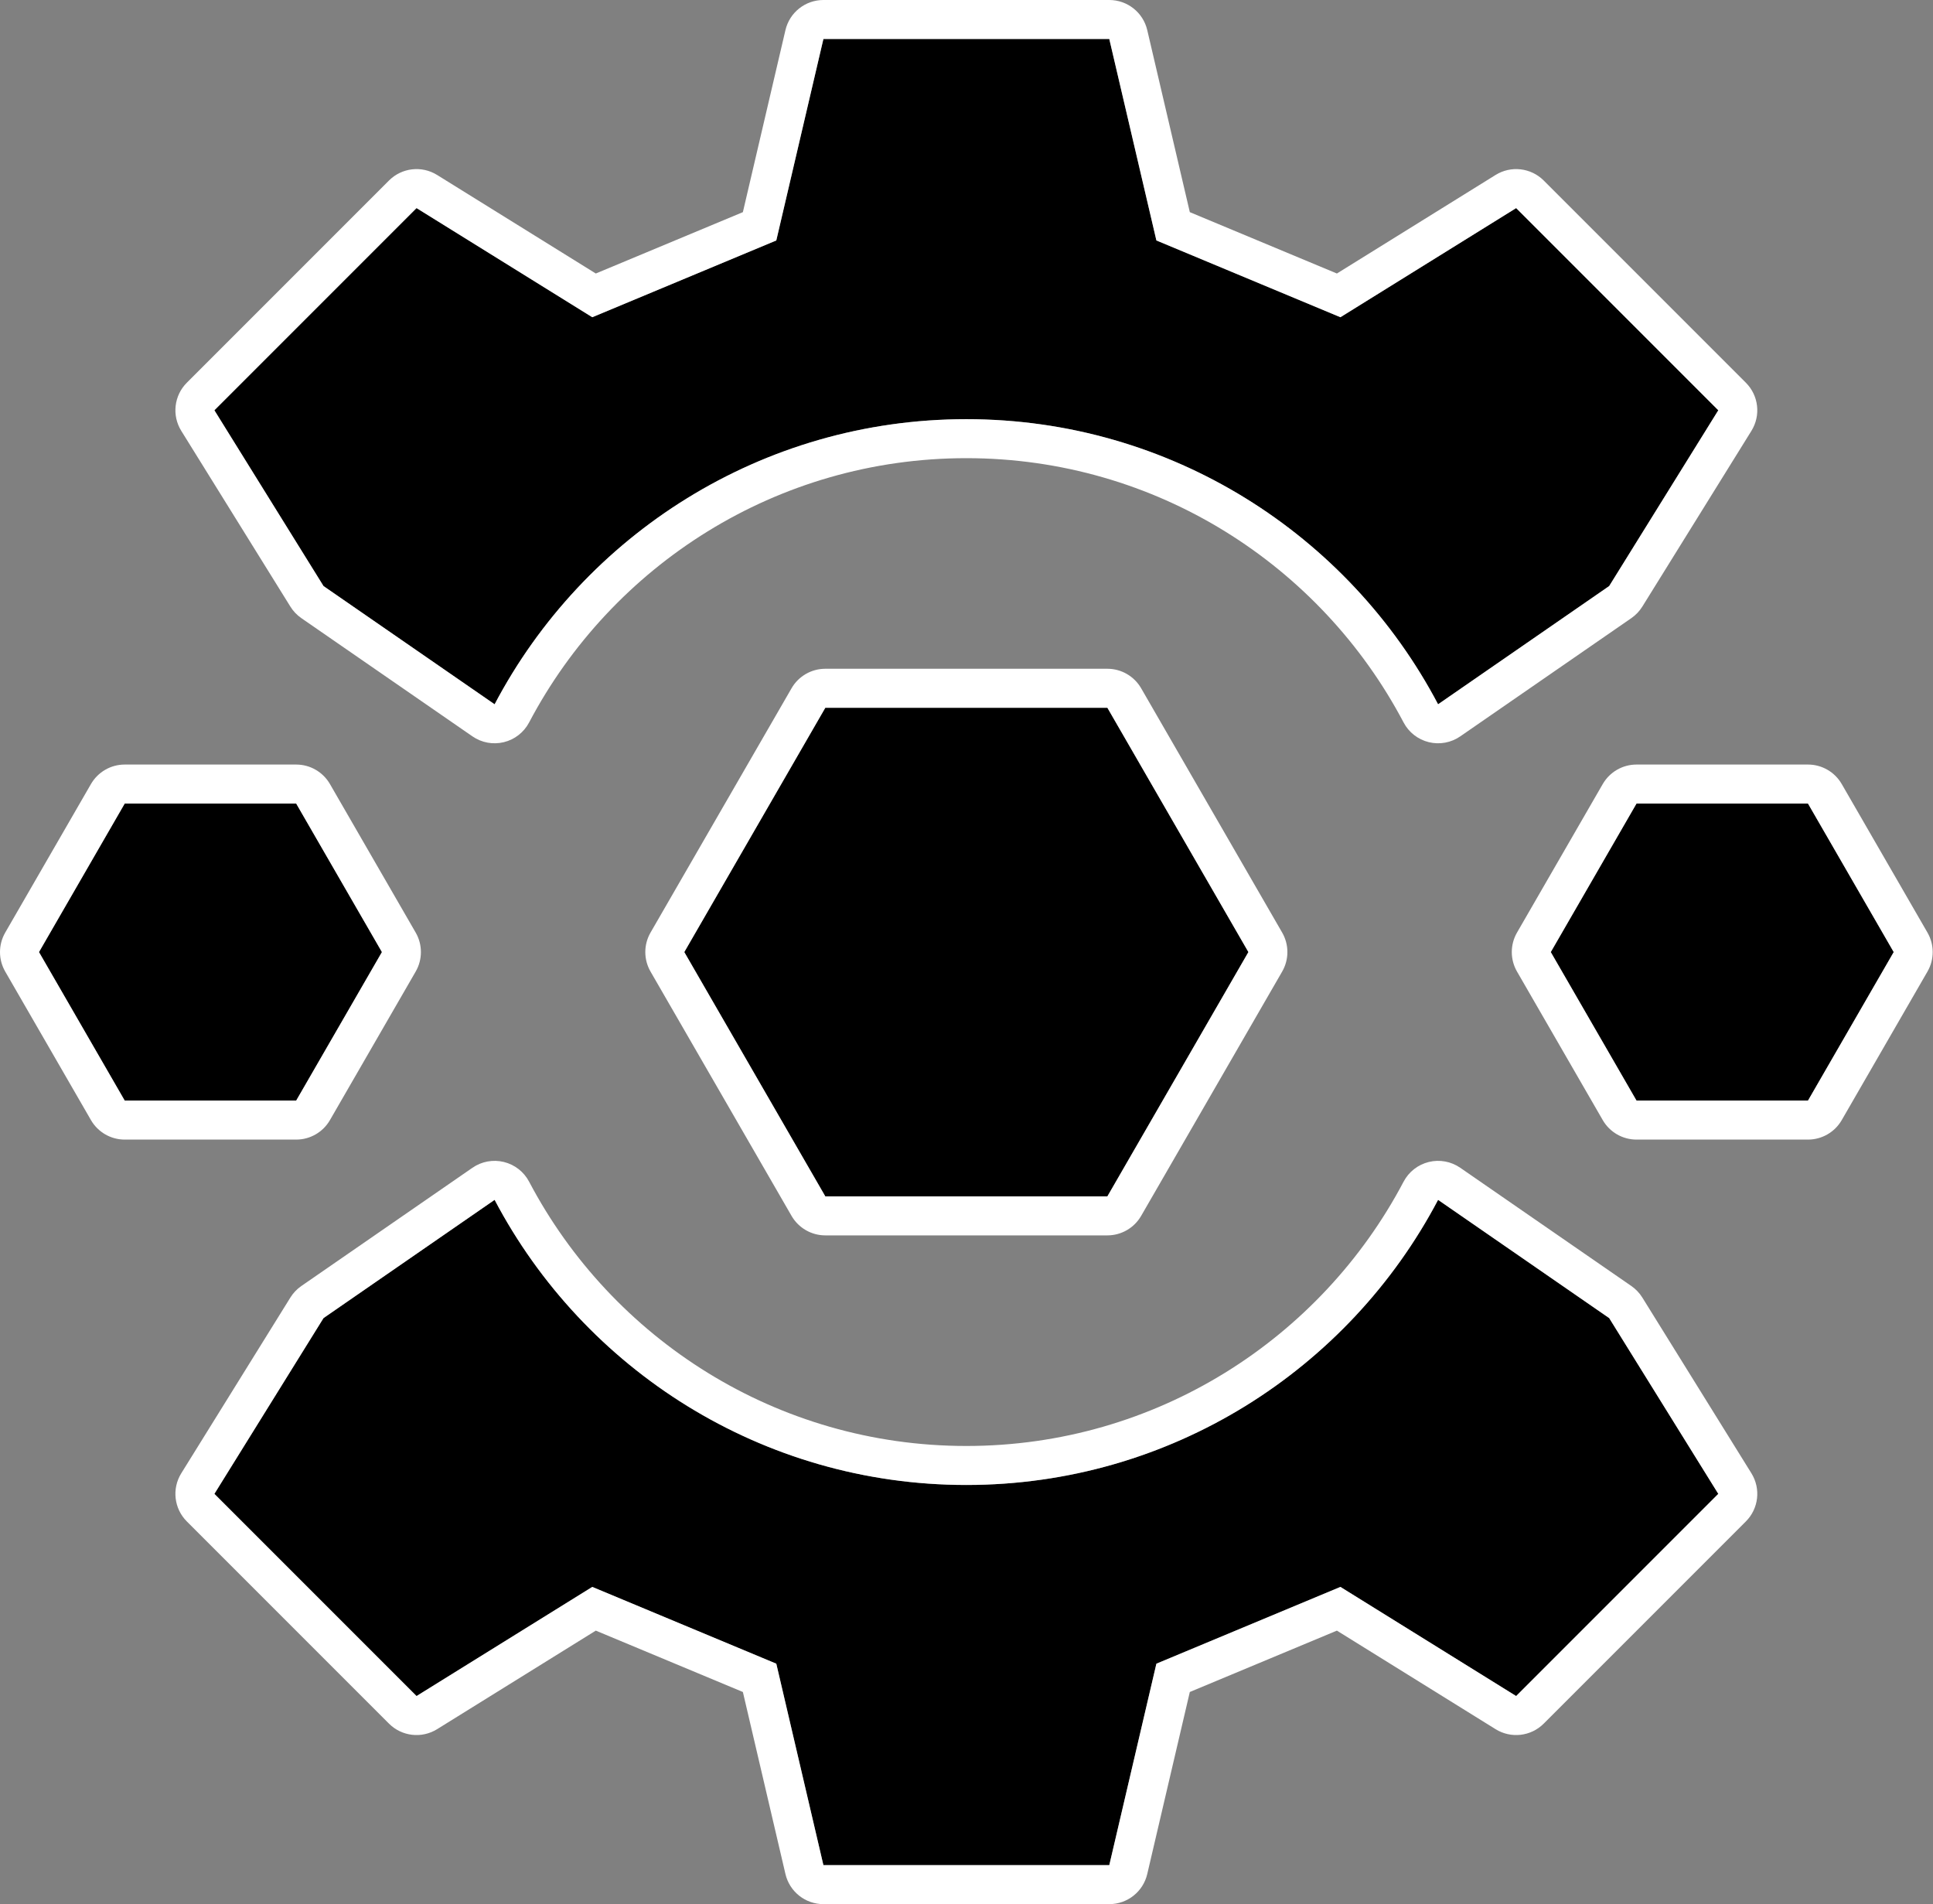 <?xml version="1.0" encoding="UTF-8" standalone="no"?>
<!DOCTYPE svg PUBLIC "-//W3C//DTD SVG 1.1//EN" "http://www.w3.org/Graphics/SVG/1.1/DTD/svg11.dtd">
<svg width="100%" height="100%" viewBox="0 0 1190 1172" version="1.1" xmlns="http://www.w3.org/2000/svg" xmlns:xlink="http://www.w3.org/1999/xlink" xml:space="preserve" xmlns:serif="http://www.serif.com/" style="fill-rule:evenodd;clip-rule:evenodd;stroke-linejoin:round;stroke-miterlimit:2;">
    <rect x="0" y="0" width="1190" height="1172" fill="#808080" stroke="none"/>
    <g transform="matrix(1,0,0,1,-5.094,-14)">
        <path d="M309.588,752.507C364.538,856.825 474.023,928 600,928C725.977,928 835.462,856.825 890.412,752.507L995.747,825.284L1062.92,933.472L938.472,1057.92L830.284,990.747L717,1038L688,1162L512,1162L483,1038L369.716,990.747L261.528,1057.92L137.078,933.472L204.253,825.284L309.588,752.507ZM513.179,750.378L426.359,600L513.179,449.622L686.821,449.622L773.641,600L686.821,750.378L513.179,750.378ZM1118.13,508.582L1170.91,600L1118.13,691.418L1012.57,691.418L959.785,600L1012.57,508.582L1118.13,508.582ZM81.874,508.582L29.094,600L81.874,691.418L187.434,691.418L240.215,600L187.434,508.582L81.874,508.582ZM309.588,447.493L204.253,374.716L137.078,266.528L261.528,142.078L369.716,209.253L483,162L512,38L688,38L717,162L830.284,209.253L938.472,142.078L1062.92,266.528L995.747,374.716L890.412,447.493C835.462,343.175 725.977,272 600,272C474.023,272 364.538,343.175 309.588,447.493Z"/>
        <path d="M330.822,741.322C327.623,735.248 321.976,730.835 315.309,729.199C308.642,727.562 301.594,728.859 295.946,732.762L190.61,805.539C187.899,807.412 185.602,809.824 183.863,812.624L116.688,920.812C110.807,930.284 112.223,942.558 120.107,950.442L244.558,1074.89C252.442,1082.78 264.716,1084.19 274.188,1078.31L371.879,1017.65L462.427,1055.42L488.631,1167.46C491.17,1178.32 500.851,1186 512,1186L688,1186C699.149,1186 708.83,1178.32 711.369,1167.46L737.573,1055.42L828.121,1017.65L925.812,1078.31C935.284,1084.19 947.558,1082.78 955.442,1074.89L1079.89,950.442C1087.78,942.558 1089.19,930.284 1083.31,920.812L1016.14,812.624C1014.4,809.824 1012.1,807.412 1009.39,805.539L904.054,732.762C898.406,728.859 891.358,727.562 884.691,729.199C878.024,730.835 872.377,735.248 869.178,741.322C818.244,838.015 716.77,904 600,904C483.23,904 381.756,838.015 330.822,741.322ZM309.588,752.507C364.538,856.825 474.023,928 600,928C725.977,928 835.462,856.825 890.412,752.507L995.747,825.284L1062.92,933.472L938.472,1057.92L830.284,990.747L717,1038L688,1162L512,1162L483,1038L369.716,990.747L261.528,1057.92L137.078,933.472L204.253,825.284L309.588,752.507ZM492.395,762.378C496.682,769.803 504.605,774.378 513.179,774.378L686.821,774.378C695.395,774.378 703.318,769.803 707.605,762.378L794.426,612C798.713,604.574 798.713,595.426 794.426,588L707.605,437.622C703.318,430.197 695.395,425.622 686.821,425.622L513.179,425.622C504.605,425.622 496.682,430.197 492.395,437.622L405.574,588C401.287,595.426 401.287,604.574 405.574,612L492.395,762.378ZM513.179,750.378L426.359,600L513.179,449.622L686.821,449.622L773.641,600L686.821,750.378L513.179,750.378ZM1138.91,496.582C1134.62,489.156 1126.7,484.582 1118.13,484.582L1012.57,484.582C1003.99,484.582 996.068,489.156 991.781,496.582L939.001,588C934.714,595.426 934.714,604.574 939.001,612L991.781,703.418C996.068,710.844 1003.99,715.418 1012.57,715.418L1118.13,715.418C1126.7,715.418 1134.62,710.844 1138.91,703.418L1191.69,612C1195.98,604.574 1195.98,595.426 1191.69,588L1138.91,496.582ZM81.874,484.582C73.3,484.582 65.377,489.156 61.09,496.582L8.309,588C4.022,595.426 4.022,604.574 8.309,612L61.09,703.418C65.377,710.844 73.3,715.418 81.874,715.418L187.434,715.418C196.009,715.418 203.932,710.844 208.219,703.418L260.999,612C265.286,604.574 265.286,595.426 260.999,588L208.219,496.582C203.932,489.156 196.009,484.582 187.434,484.582L81.874,484.582ZM1118.13,508.582L1170.91,600L1118.13,691.418L1012.57,691.418L959.785,600L1012.57,508.582L1118.13,508.582ZM81.874,508.582L29.094,600L81.874,691.418L187.434,691.418L240.215,600L187.434,508.582L81.874,508.582ZM295.946,467.238C301.594,471.141 308.642,472.438 315.309,470.801C321.976,469.165 327.623,464.752 330.822,458.678C381.756,361.985 483.23,296 600,296C716.77,296 818.244,361.985 869.178,458.678C872.377,464.752 878.024,469.165 884.691,470.801C891.358,472.438 898.406,471.141 904.054,467.238L1009.39,394.461C1012.1,392.588 1014.4,390.176 1016.14,387.376L1083.31,279.188C1089.19,269.716 1087.78,257.442 1079.89,249.558L955.442,125.107C947.558,117.223 935.284,115.807 925.812,121.688L828.121,182.346L737.573,144.577L711.369,32.535C708.83,21.678 699.149,14 688,14L512,14C500.851,14 491.17,21.678 488.631,32.535L462.427,144.577L371.879,182.346L274.188,121.688C264.716,115.807 252.442,117.223 244.558,125.107L120.107,249.558C112.223,257.442 110.807,269.716 116.688,279.188L183.863,387.376C185.602,390.176 187.899,392.588 190.61,394.461L295.946,467.238ZM309.588,447.493L204.253,374.716L137.078,266.528L261.528,142.078L369.716,209.253L483,162L512,38L688,38L717,162L830.284,209.253L938.472,142.078L1062.92,266.528L995.747,374.716L890.412,447.493C835.462,343.175 725.977,272 600,272C474.023,272 364.538,343.175 309.588,447.493Z" style="fill:white;"/>
    </g>
</svg>
